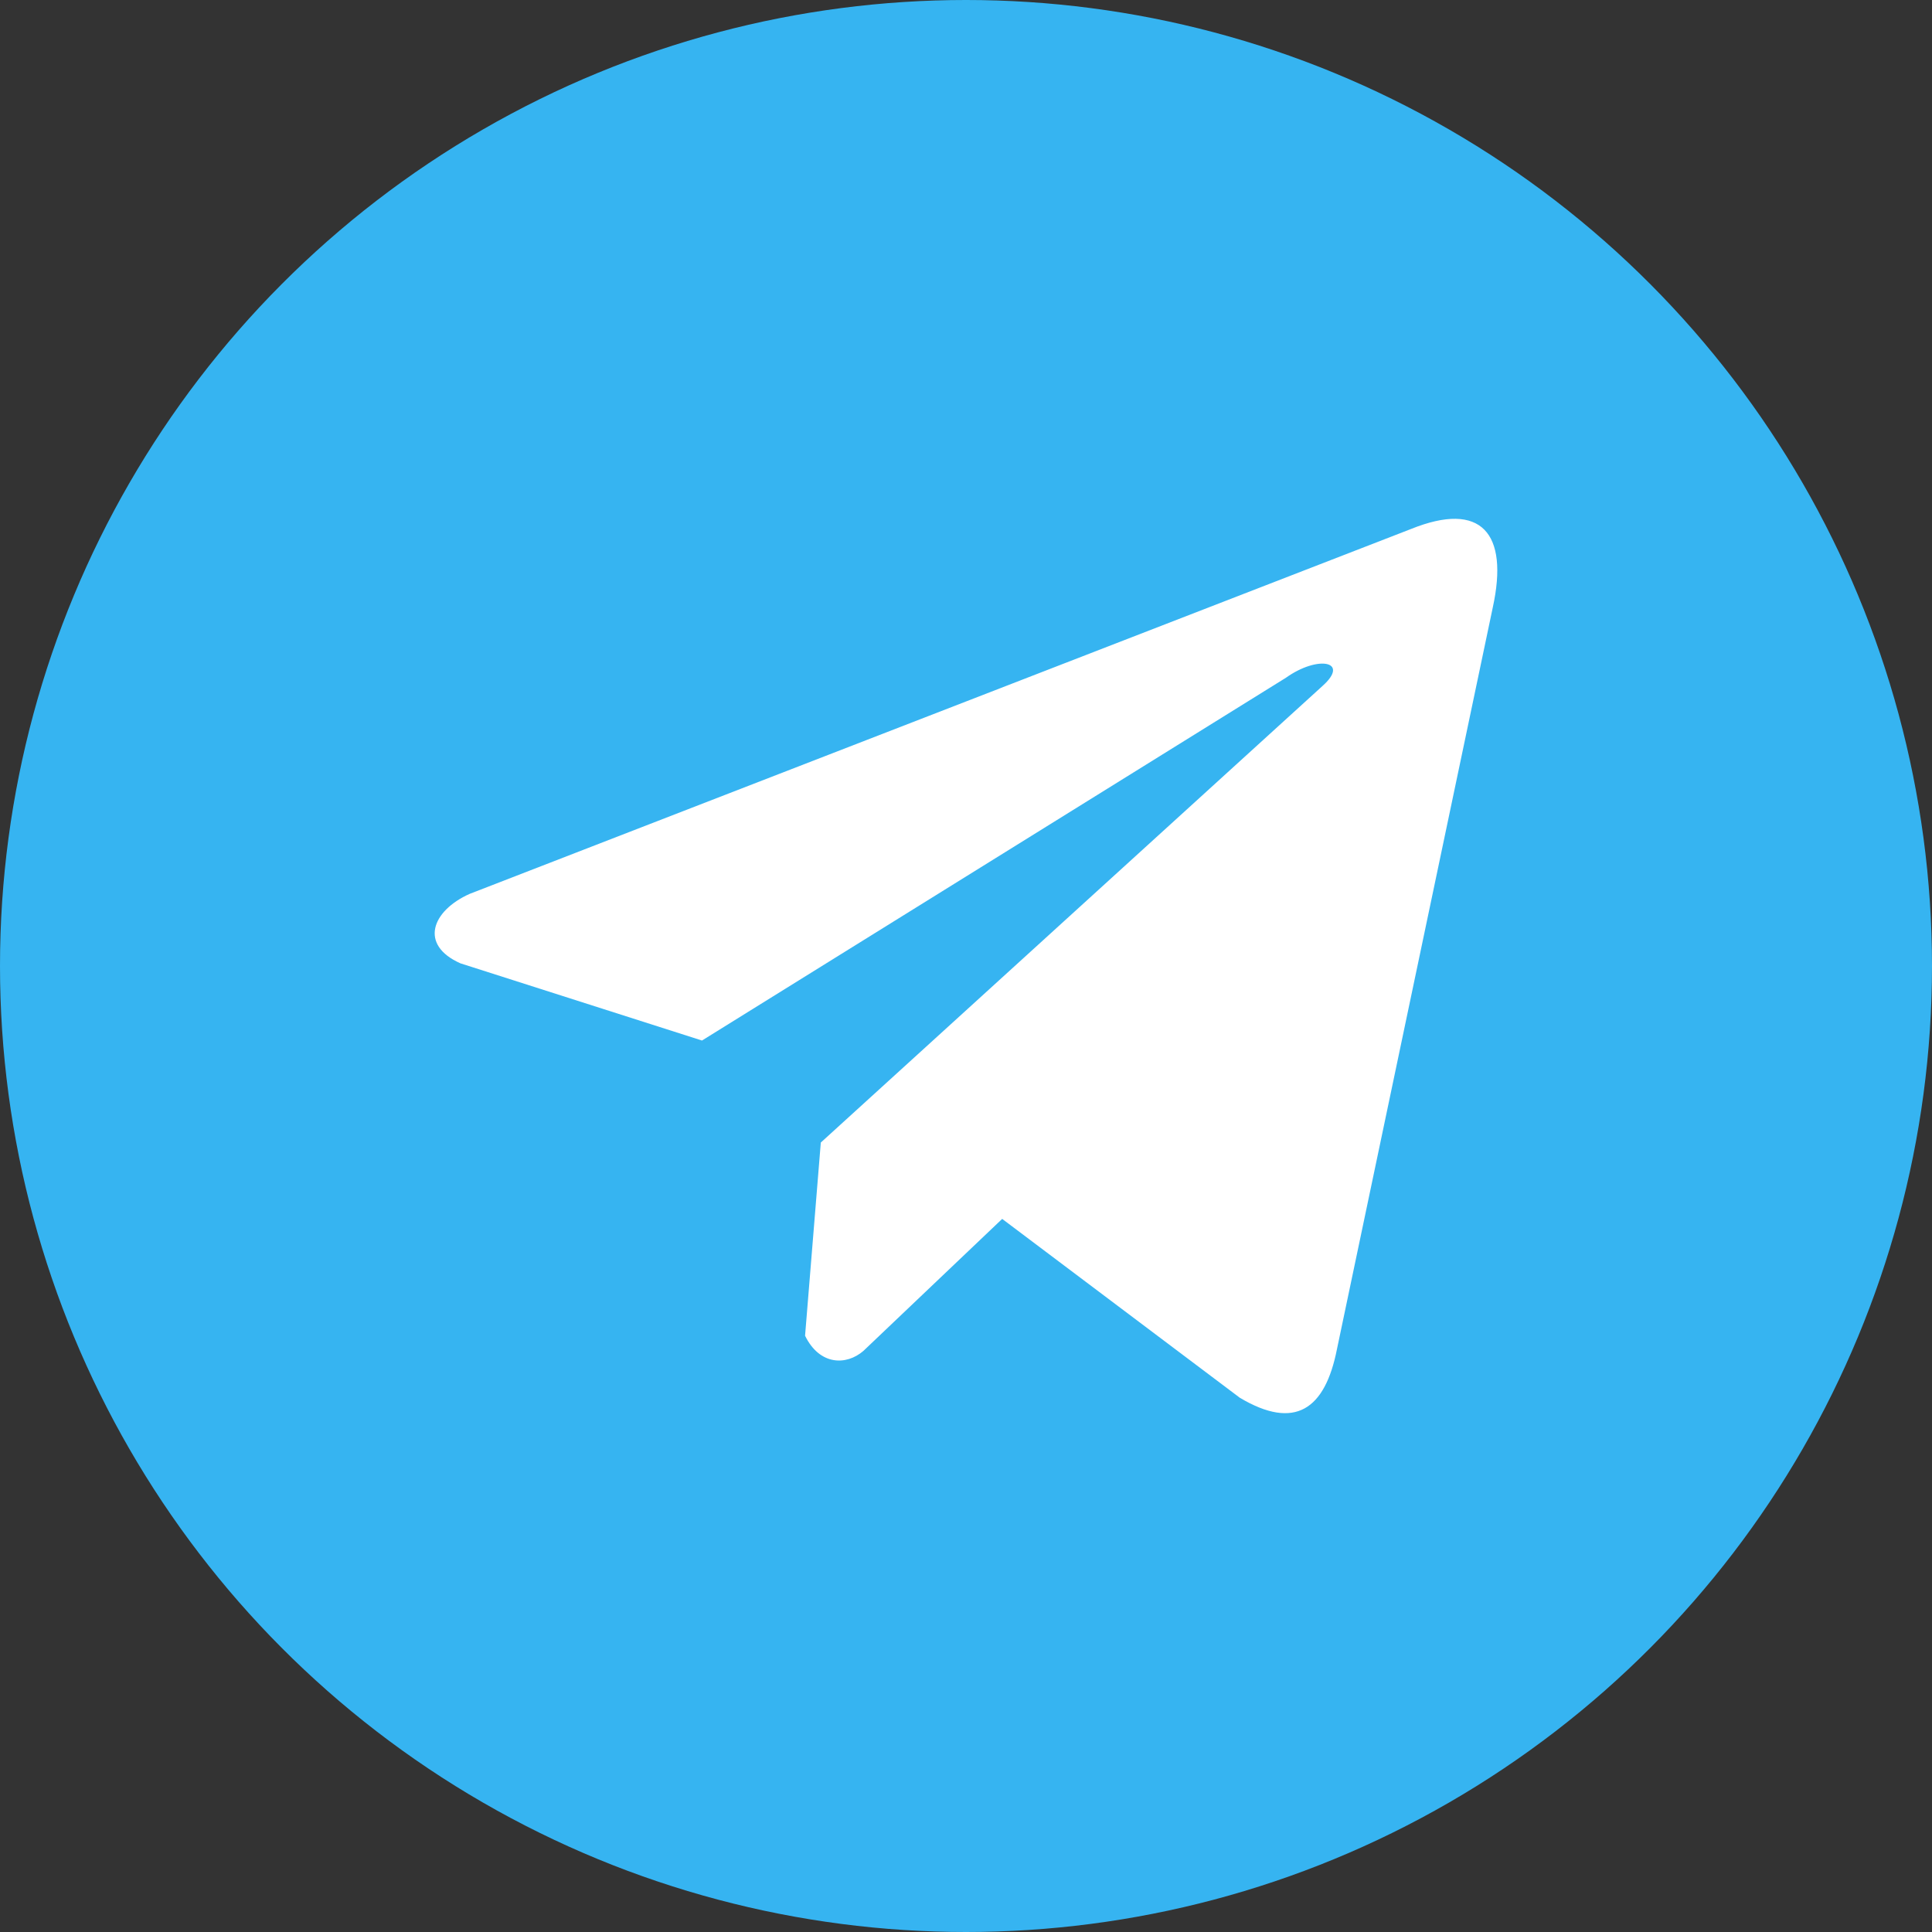 <svg width="40" height="40" viewBox="0 0 40 40" fill="none" xmlns="http://www.w3.org/2000/svg">
<rect x="0" y="0" width="40" height="40" fill="#333333" stroke="none"/>
<circle cx="20" cy="20" r="20" fill="#36B4F1"/>
<g clip-path="url(#clip0_2154_57976)">
<path d="M29.214 10.952L9.723 18.507C8.939 18.858 8.673 19.563 9.533 19.945L14.534 21.543L26.624 14.032C27.284 13.561 27.96 13.687 27.378 14.205L16.994 23.655L16.668 27.655C16.97 28.272 17.524 28.275 17.877 27.968L20.749 25.236L25.669 28.939C26.812 29.619 27.434 29.18 27.68 27.934L30.907 12.574C31.242 11.04 30.671 10.364 29.214 10.952Z" fill="white"/>
</g>
<defs>
<clipPath id="clip0_2154_57976">
<rect width="22" height="22" fill="white" transform="translate(9 9)"/>
</clipPath>
</defs>
</svg>
